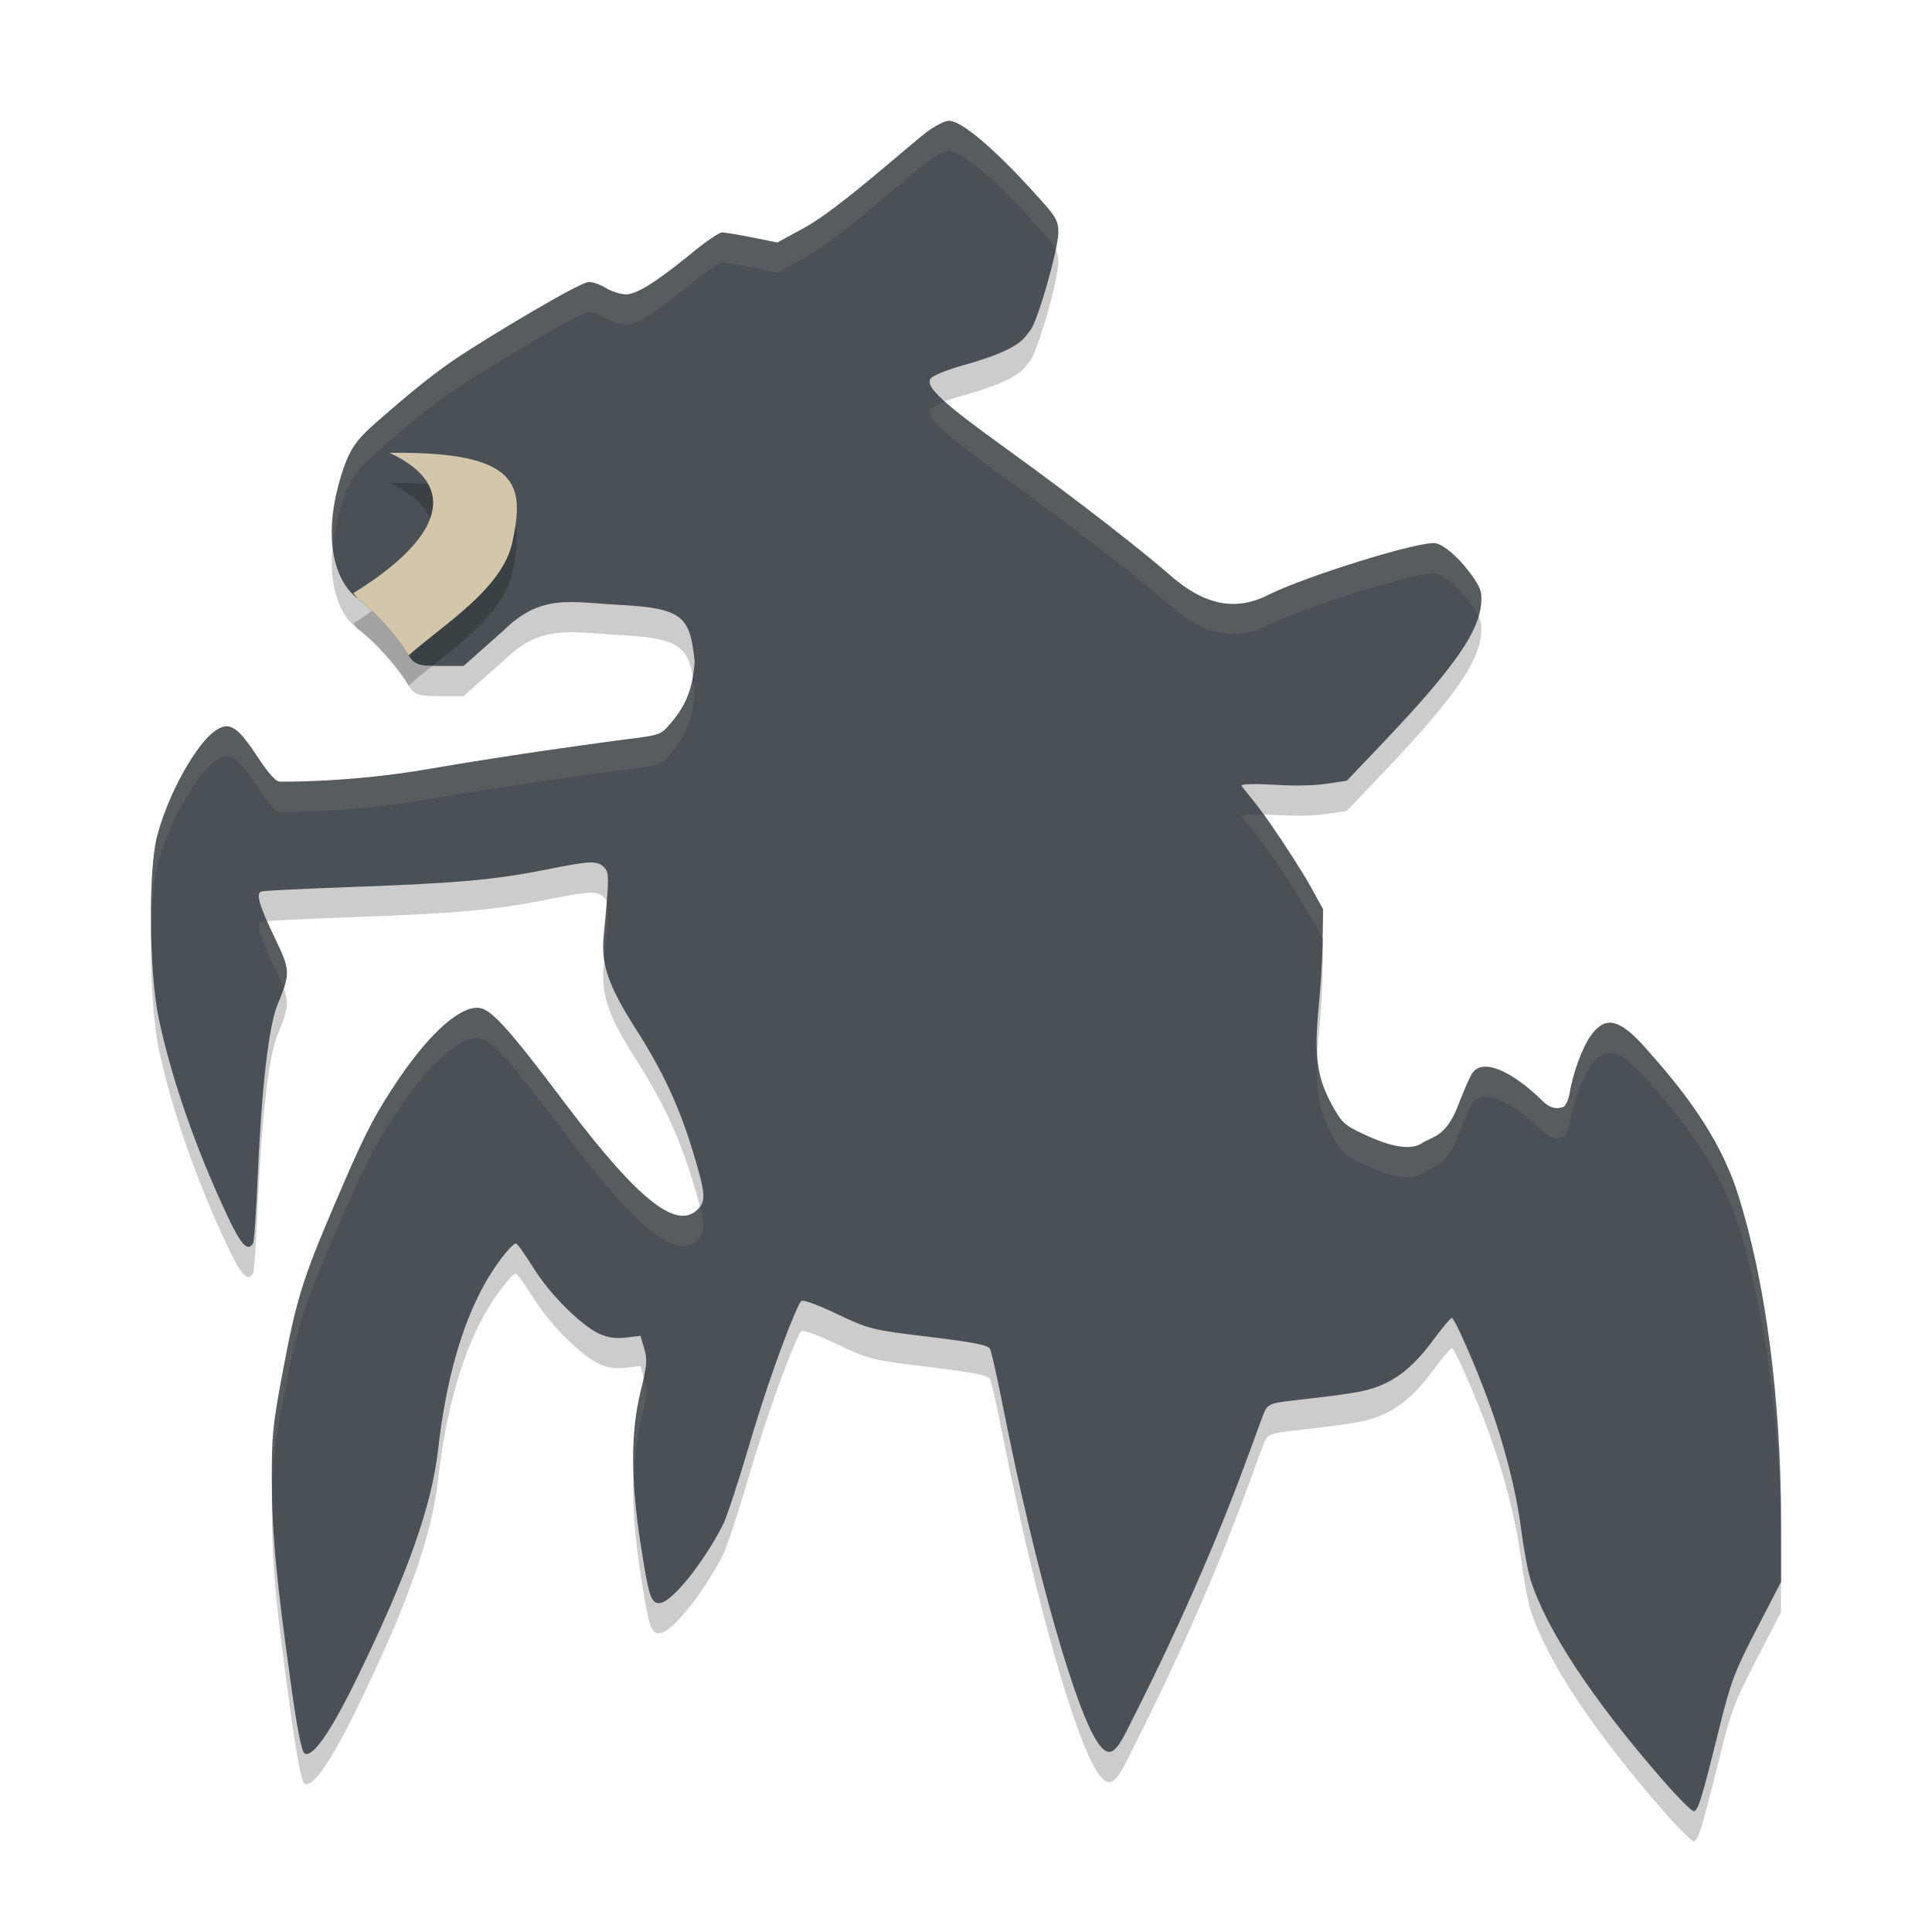 <svg xmlns="http://www.w3.org/2000/svg" width="64" height="64" version="1">
 <path style="opacity:0.2" d="M 31.433,5 C 31.3,5 30.96,5.176 30.678,5.391 30.002,5.907 27.765,7.937 26.64,8.549 l -0.89,0.484 -0.833,-0.167 c -0.459,-0.092 -0.909,-0.167 -0.998,-0.167 -0.089,4.34e-5 -0.501,0.276 -0.917,0.615 -0.882,0.719 -1.807,1.439 -2.265,1.438 -0.176,-2.1e-4 -0.471,-0.092 -0.654,-0.205 -0.184,-0.113 -0.439,-0.205 -0.571,-0.205 -0.315,0 -3.276,1.79 -4.284,2.455 -0.775,0.512 -1.553,1.131 -2.764,2.196 -0.675,0.594 -0.95,0.903 -1.279,2.181 -0.411,1.593 -0.171,3.048 0.692,3.679 0.492,0.36 1.25,1.194 1.582,1.739 0.268,0.44 0.331,0.466 1.16,0.468 h 0.738 l 1.306,-1.159 c 1.273,-1.252 2.214,-0.949 3.9,-0.861 2.105,0.11 2.3,0.422 2.449,1.889 -0.074,0.902 -0.278,1.425 -0.798,2.034 -0.329,0.385 -0.344,0.389 -1.506,0.533 -0.645,0.08 -3.864,0.519 -6.479,0.973 -2.615,0.455 -4.847,0.425 -4.957,0.425 -0.138,0 -0.377,-0.27 -0.773,-0.87 -0.631,-0.956 -0.901,-1.126 -1.339,-0.837 -0.654,0.432 -1.581,2.093 -1.955,3.505 -0.296,1.117 -0.267,4.529 0.051,6.036 0.42,1.988 1.218,4.289 2.258,6.511 0.469,1.001 0.688,1.242 0.868,0.949 0.037,-0.06 0.107,-1.064 0.157,-2.234 0.123,-2.896 0.361,-4.958 0.654,-5.671 0.429,-1.042 0.428,-1.137 -0.078,-2.188 -0.529,-1.097 -0.646,-1.497 -0.457,-1.564 0.071,-0.025 1.436,-0.093 3.034,-0.15 3.434,-0.123 4.716,-0.237 6.396,-0.574 1.478,-0.297 1.693,-0.305 1.92,-0.077 0.179,0.18 0.177,0.304 -0.011,2.291 -0.088,0.932 0.16,1.647 1.066,3.065 0.905,1.419 1.446,2.586 1.904,4.107 0.405,1.346 0.424,1.59 0.146,1.87 -0.664,0.67 -1.877,-0.177 -4.383,-3.5 -1.947,-2.581 -2.495,-3.18 -2.915,-3.18 -0.687,0 -1.742,1.01 -2.848,2.723 -0.671,1.039 -0.958,1.623 -1.917,3.872 -1.027,2.408 -1.231,3.06 -1.677,5.428 -0.344,1.826 -0.375,2.155 -0.368,3.7 0.008,1.731 0.148,3.223 0.654,6.84 0.185,1.321 0.336,2.077 0.425,2.136 0.261,0.172 0.875,-0.712 1.755,-2.521 1.676,-3.445 2.458,-5.666 2.672,-7.535 0.26,-2.277 0.774,-4.107 1.533,-5.474 0.358,-0.646 0.908,-1.359 1.049,-1.359 0.04,0 0.297,0.358 0.571,0.796 0.625,1.001 1.661,1.954 2.185,2.193 0.288,0.131 0.541,0.167 0.884,0.126 l 0.481,-0.057 0.127,0.421 c 0.11,0.369 0.092,0.549 -0.122,1.427 -0.328,1.344 -0.326,2.923 0,5.036 0.268,1.734 0.34,1.971 0.619,1.971 0.398,0 1.471,-1.327 2.126,-2.63 0.116,-0.231 0.511,-1.439 0.879,-2.685 0.755,-2.553 1.556,-4.544 1.696,-4.689 0.058,-0.059 0.513,0.104 1.19,0.427 1.084,0.517 1.167,0.526 3.061,0.757 1.467,0.179 1.939,0.271 2.004,0.394 0.047,0.088 0.23,0.9 0.408,1.805 1.129,5.713 2.459,10.245 3.172,11.255 0.338,0.479 0.554,0.387 0.947,-0.399 0.461,-0.924 1.817,-3.537 3.264,-7.133 0.648,-1.611 1.238,-3.324 1.312,-3.466 0.113,-0.218 0.232,-0.266 0.792,-0.331 2.092,-0.24 2.501,-0.307 2.956,-0.481 0.687,-0.263 1.227,-0.718 1.847,-1.559 0.289,-0.391 0.558,-0.711 0.6,-0.711 0.092,0 0.776,1.552 1.222,2.775 0.522,1.429 0.911,2.952 1.074,4.211 0.084,0.651 0.225,1.413 0.316,1.695 0.537,1.665 2.034,3.932 4.357,6.604 0.504,0.579 0.974,1.053 1.044,1.053 0.145,0 0.263,-0.388 0.855,-2.775 0.381,-1.537 0.497,-1.84 1.23,-3.257 l 0.809,-1.564 V 51.419 c 0,-4.083 -0.518,-8.012 -1.433,-10.875 -0.629,-1.967 -1.883,-3.511 -3.056,-4.83 -0.875,-0.983 -1.338,-1.08 -1.828,-0.386 -0.263,0.372 -0.582,1.24 -0.679,1.851 -0.038,0.237 -0.133,0.456 -0.214,0.487 -0.088,0.034 -0.357,0.133 -0.673,-0.179 -1.081,-1.063 -2.028,-1.435 -2.353,-0.924 -0.081,0.127 -0.287,0.601 -0.46,1.053 -0.403,1.056 -0.862,1.032 -1.187,1.247 -0.383,0.253 -1.019,0.138 -1.91,-0.276 -0.666,-0.309 -0.75,-0.384 -1.071,-0.963 -0.516,-0.93 -0.6,-1.671 -0.462,-3.165 0.064,-0.691 0.127,-1.506 0.138,-2.156 l 0.019,-1.181 -0.433,-0.785 c -0.239,-0.432 -0.848,-1.38 -1.352,-2.105 -0.504,-0.726 -0.917,-1.161 -0.917,-1.211 0,-0.052 0.498,-0.061 1.149,-0.022 0.638,0.039 1.254,0.024 1.641,-0.033 l 0.695,-0.101 1.252,-1.315 c 2.444,-2.572 3.1,-3.657 3.194,-4.498 0.042,-0.377 0.005,-0.534 -0.203,-0.848 -0.408,-0.615 -0.963,-1.133 -1.293,-1.206 -0.477,-0.106 -4.358,1.107 -5.541,1.706 -1.092,0.554 -2.121,0.35 -3.256,-0.645 -0.829,-0.727 -2.875,-2.35 -5.521,-4.259 -2.03,-1.465 -2.588,-1.984 -2.423,-2.25 0.066,-0.107 0.51,-0.289 1.117,-0.459 1.958,-0.55 1.979,-0.915 2.183,-1.137 0.24,-0.262 0.938,-2.697 0.938,-3.276 0,-0.316 -0.086,-0.49 -0.43,-0.88 C 33.11,6.07 31.887,5 31.433,5 Z"/>
 <path style="fill:#495156" d="M 31.433,4 C 31.3,4 30.96,4.176 30.678,4.391 30.002,4.907 27.765,6.937 26.64,7.549 l -0.89,0.484 -0.833,-0.167 c -0.459,-0.092 -0.909,-0.167 -0.998,-0.167 -0.089,4.34e-5 -0.501,0.276 -0.917,0.615 -0.882,0.719 -1.807,1.439 -2.265,1.438 -0.176,-2.1e-4 -0.471,-0.092 -0.654,-0.205 -0.184,-0.113 -0.439,-0.205 -0.571,-0.205 -0.315,2e-7 -3.276,1.79 -4.284,2.455 -0.775,0.512 -1.553,1.131 -2.764,2.196 -0.675,0.594 -0.95,0.903 -1.279,2.181 -0.411,1.593 -0.171,3.048 0.692,3.679 0.492,0.36 1.25,1.194 1.582,1.739 0.268,0.44 0.331,0.466 1.16,0.468 h 0.738 l 1.306,-1.159 c 1.273,-1.252 2.214,-0.949 3.9,-0.861 2.105,0.11 2.3,0.422 2.449,1.889 -0.074,0.902 -0.278,1.425 -0.798,2.034 -0.329,0.385 -0.344,0.389 -1.506,0.533 -0.645,0.08 -3.864,0.519 -6.479,0.973 -2.615,0.455 -4.847,0.425 -4.957,0.425 -0.138,0 -0.377,-0.27 -0.773,-0.87 -0.631,-0.956 -0.901,-1.126 -1.339,-0.837 -0.654,0.432 -1.581,2.093 -1.955,3.505 -0.296,1.117 -0.267,4.529 0.051,6.036 0.42,1.988 1.218,4.289 2.258,6.511 0.469,1.001 0.688,1.242 0.868,0.949 0.037,-0.06 0.107,-1.064 0.157,-2.234 0.123,-2.896 0.361,-4.958 0.654,-5.671 0.429,-1.042 0.428,-1.137 -0.078,-2.188 -0.529,-1.097 -0.646,-1.497 -0.457,-1.564 0.071,-0.025 1.436,-0.093 3.034,-0.15 3.434,-0.123 4.716,-0.237 6.396,-0.574 1.478,-0.297 1.693,-0.305 1.92,-0.077 0.179,0.18 0.177,0.304 -0.011,2.291 -0.088,0.932 0.16,1.647 1.066,3.065 0.905,1.419 1.446,2.586 1.904,4.107 0.405,1.346 0.424,1.59 0.146,1.87 -0.664,0.67 -1.877,-0.177 -4.383,-3.5 -1.947,-2.581 -2.495,-3.18 -2.915,-3.18 -0.687,0 -1.742,1.01 -2.848,2.723 -0.671,1.039 -0.958,1.623 -1.917,3.872 -1.027,2.408 -1.231,3.06 -1.677,5.428 -0.344,1.826 -0.375,2.155 -0.368,3.7 0.008,1.731 0.148,3.223 0.654,6.84 0.185,1.321 0.336,2.077 0.425,2.136 0.261,0.172 0.875,-0.712 1.755,-2.521 1.676,-3.445 2.458,-5.666 2.672,-7.535 0.26,-2.277 0.774,-4.107 1.533,-5.474 0.358,-0.646 0.908,-1.359 1.049,-1.359 0.04,0 0.297,0.358 0.571,0.796 0.625,1.001 1.661,1.954 2.185,2.193 0.288,0.131 0.541,0.167 0.884,0.126 l 0.481,-0.057 0.127,0.421 c 0.11,0.369 0.092,0.549 -0.122,1.427 -0.328,1.344 -0.326,2.923 0,5.036 0.268,1.734 0.34,1.971 0.619,1.971 0.398,0 1.471,-1.327 2.126,-2.63 0.116,-0.231 0.511,-1.439 0.879,-2.685 0.755,-2.553 1.556,-4.544 1.696,-4.689 0.058,-0.059 0.513,0.104 1.19,0.427 1.084,0.517 1.167,0.526 3.061,0.757 1.467,0.179 1.939,0.271 2.004,0.394 0.047,0.088 0.23,0.9 0.408,1.805 1.129,5.713 2.459,10.245 3.172,11.255 0.338,0.479 0.554,0.387 0.947,-0.399 0.461,-0.924 1.817,-3.537 3.264,-7.133 0.648,-1.611 1.238,-3.324 1.312,-3.466 0.113,-0.218 0.232,-0.266 0.792,-0.331 2.092,-0.24 2.501,-0.307 2.956,-0.481 0.687,-0.263 1.227,-0.718 1.847,-1.559 0.289,-0.391 0.558,-0.711 0.6,-0.711 0.092,0 0.776,1.552 1.222,2.775 0.522,1.429 0.911,2.952 1.074,4.211 0.084,0.651 0.225,1.413 0.316,1.695 0.537,1.665 2.034,3.932 4.357,6.604 0.504,0.579 0.974,1.053 1.044,1.053 0.145,0 0.263,-0.388 0.855,-2.775 0.381,-1.537 0.497,-1.84 1.23,-3.257 l 0.809,-1.564 V 50.419 c 0,-4.083 -0.518,-8.012 -1.433,-10.875 -0.629,-1.967 -1.883,-3.511 -3.056,-4.83 -0.875,-0.983 -1.338,-1.08 -1.828,-0.386 -0.263,0.372 -0.582,1.24 -0.679,1.851 -0.038,0.237 -0.133,0.456 -0.214,0.487 -0.088,0.034 -0.357,0.133 -0.673,-0.179 -1.081,-1.063 -2.028,-1.435 -2.353,-0.924 -0.081,0.127 -0.287,0.601 -0.46,1.053 -0.403,1.056 -0.862,1.032 -1.187,1.247 -0.383,0.253 -1.019,0.138 -1.91,-0.276 -0.666,-0.309 -0.75,-0.384 -1.071,-0.963 -0.516,-0.93 -0.6,-1.671 -0.462,-3.165 0.064,-0.691 0.127,-1.506 0.138,-2.156 l 0.019,-1.181 -0.433,-0.785 c -0.239,-0.432 -0.848,-1.38 -1.352,-2.105 -0.504,-0.726 -0.917,-1.161 -0.917,-1.211 0,-0.052 0.498,-0.061 1.149,-0.022 0.638,0.039 1.254,0.024 1.641,-0.033 l 0.695,-0.101 1.252,-1.315 c 2.444,-2.572 3.1,-3.657 3.194,-4.498 0.042,-0.377 0.005,-0.534 -0.203,-0.848 -0.408,-0.615 -0.963,-1.133 -1.293,-1.206 -0.477,-0.106 -4.358,1.107 -5.541,1.706 -1.092,0.554 -2.121,0.35 -3.256,-0.645 -0.829,-0.727 -2.875,-2.35 -5.521,-4.259 -2.03,-1.465 -2.588,-1.984 -2.423,-2.25 0.066,-0.107 0.51,-0.289 1.117,-0.459 1.958,-0.55 1.979,-0.915 2.183,-1.137 0.24,-0.262 0.938,-2.697 0.938,-3.276 0,-0.316 -0.086,-0.49 -0.43,-0.88 C 33.11,5.07 31.887,4 31.433,4 Z"/>
 <path style="opacity:0.2" d="m 12.906,16 c 2.523,1.184 1.489,2.994 -1.203,4.648 0.063,0.064 0.104,0.154 0.176,0.207 0.492,0.36 1.25,1.193 1.582,1.738 0.03,0.05 0.052,0.078 0.078,0.117 1.099,-0.991 3.1,-2.185 3.434,-3.75 C 17.369,17.101 17.278,15.946 12.906,16 Z"/>
 <path style="fill:#d3c6aa" d="m 12.906,15 c 2.523,1.184 1.489,2.994 -1.203,4.648 0.063,0.064 0.104,0.154 0.176,0.207 0.492,0.36 1.25,1.193 1.582,1.738 0.03,0.05 0.052,0.078 0.078,0.117 1.099,-0.991 3.1,-2.185 3.434,-3.75 C 17.369,16.101 17.278,14.946 12.906,15 Z"/>
 <path style="fill:#d3c6aa;opacity:0.1" d="M 31.434 4 C 31.301 4 30.959 4.176 30.678 4.391 C 30.002 4.906 27.765 6.936 26.641 7.549 L 25.75 8.033 L 24.918 7.867 C 24.459 7.775 24.008 7.699 23.92 7.699 C 23.831 7.699 23.418 7.975 23.002 8.314 C 22.12 9.034 21.196 9.754 20.738 9.754 C 20.563 9.754 20.268 9.662 20.084 9.549 C 19.9 9.436 19.643 9.344 19.512 9.344 C 19.196 9.344 16.236 11.133 15.229 11.799 C 14.453 12.311 13.675 12.93 12.465 13.994 C 11.789 14.588 11.515 14.898 11.186 16.176 C 11.007 16.869 10.958 17.529 11.023 18.113 C 11.054 17.809 11.103 17.497 11.186 17.176 C 11.515 15.898 11.789 15.588 12.465 14.994 C 13.675 13.93 14.453 13.311 15.229 12.799 C 16.236 12.133 19.196 10.344 19.512 10.344 C 19.643 10.344 19.9 10.436 20.084 10.549 C 20.268 10.662 20.563 10.754 20.738 10.754 C 21.196 10.754 22.12 10.034 23.002 9.314 C 23.418 8.975 23.831 8.699 23.92 8.699 C 24.008 8.699 24.459 8.775 24.918 8.867 L 25.75 9.033 L 26.641 8.549 C 27.765 7.936 30.002 5.906 30.678 5.391 C 30.959 5.176 31.301 5 31.434 5 C 31.888 5 33.111 6.069 34.633 7.797 C 34.802 7.989 34.906 8.128 34.971 8.258 C 35.018 8.023 35.062 7.794 35.062 7.678 C 35.062 7.362 34.977 7.187 34.633 6.797 C 33.111 5.069 31.888 4 31.434 4 z M 31.303 13.303 C 31.052 13.399 30.863 13.489 30.824 13.551 C 30.659 13.817 31.216 14.336 33.246 15.801 C 35.892 17.71 37.939 19.334 38.768 20.061 C 39.902 21.055 40.931 21.259 42.023 20.705 C 43.206 20.106 47.087 18.892 47.564 18.998 C 47.895 19.071 48.45 19.59 48.857 20.205 C 48.919 20.299 48.941 20.368 48.975 20.443 C 49.016 20.306 49.047 20.176 49.061 20.053 C 49.103 19.676 49.065 19.519 48.857 19.205 C 48.45 18.59 47.895 18.071 47.564 17.998 C 47.087 17.892 43.206 19.106 42.023 19.705 C 40.931 20.259 39.902 20.055 38.768 19.061 C 37.939 18.334 35.892 16.71 33.246 14.801 C 32.291 14.112 31.684 13.645 31.303 13.303 z M 22.938 22.479 C 22.828 23.064 22.618 23.49 22.215 23.963 C 21.886 24.348 21.871 24.352 20.709 24.496 C 20.064 24.576 16.846 25.016 14.23 25.471 C 11.615 25.926 9.383 25.896 9.273 25.896 C 9.136 25.896 8.896 25.625 8.5 25.025 C 7.869 24.07 7.598 23.9 7.16 24.189 C 6.507 24.621 5.579 26.283 5.205 27.695 C 5.041 28.317 4.985 29.64 5.016 30.959 C 5.03 30.021 5.084 29.152 5.205 28.695 C 5.579 27.283 6.507 25.621 7.16 25.189 C 7.598 24.9 7.869 25.07 8.5 26.025 C 8.896 26.625 9.136 26.896 9.273 26.896 C 9.383 26.896 11.615 26.926 14.23 26.471 C 16.846 26.016 20.064 25.576 20.709 25.496 C 21.871 25.352 21.886 25.348 22.215 24.963 C 22.735 24.353 22.94 23.832 23.014 22.93 C 22.995 22.745 22.961 22.628 22.938 22.479 z M 41.459 26.977 C 41.253 26.981 41.129 26.996 41.129 27.021 C 41.129 27.072 41.541 27.507 42.045 28.232 C 42.549 28.958 43.159 29.906 43.398 30.338 L 43.816 31.098 L 43.83 30.123 L 43.398 29.338 C 43.159 28.906 42.549 27.958 42.045 27.232 C 41.973 27.129 41.928 27.079 41.861 26.988 C 41.726 26.985 41.56 26.975 41.459 26.977 z M 20.09 29.855 C 20.068 30.173 20.058 30.386 19.998 31.023 C 19.973 31.283 19.983 31.528 20.018 31.773 C 20.137 30.5 20.168 30.027 20.09 29.855 z M 8.871 30.523 C 8.854 30.526 8.663 30.531 8.658 30.533 C 8.469 30.6 8.587 31 9.115 32.098 C 9.242 32.36 9.338 32.563 9.402 32.736 C 9.589 32.172 9.511 31.92 9.115 31.098 C 8.985 30.828 8.953 30.714 8.871 30.523 z M 15.814 33.387 C 15.128 33.387 14.072 34.396 12.967 36.109 C 12.296 37.149 12.01 37.733 11.051 39.982 C 10.024 42.391 9.819 43.043 9.373 45.41 C 9.029 47.236 8.999 47.564 9.006 49.109 C 9.006 49.17 9.011 49.231 9.012 49.291 C 9.028 48.38 9.101 47.852 9.373 46.41 C 9.819 44.043 10.024 43.391 11.051 40.982 C 12.01 38.733 12.296 38.149 12.967 37.109 C 14.072 35.396 15.128 34.387 15.814 34.387 C 16.235 34.387 16.784 34.985 18.73 37.566 C 21.237 40.89 22.449 41.736 23.113 41.066 C 23.327 40.851 23.362 40.648 23.186 39.963 C 23.161 39.997 23.146 40.033 23.113 40.066 C 22.449 40.736 21.237 39.89 18.73 36.566 C 16.784 33.985 16.235 33.387 15.814 33.387 z M 53.246 33.887 C 53.047 33.92 52.867 34.068 52.684 34.328 C 52.421 34.7 52.101 35.568 52.004 36.18 C 51.966 36.417 51.872 36.635 51.791 36.666 C 51.703 36.7 51.434 36.8 51.117 36.488 C 50.036 35.426 49.088 35.053 48.764 35.564 C 48.683 35.692 48.477 36.165 48.305 36.617 C 47.902 37.673 47.442 37.648 47.117 37.863 C 46.734 38.116 46.099 38.002 45.207 37.588 C 44.541 37.279 44.458 37.203 44.137 36.625 C 43.833 36.077 43.692 35.577 43.645 34.967 C 43.577 36.116 43.687 36.814 44.137 37.625 C 44.458 38.203 44.541 38.279 45.207 38.588 C 46.099 39.002 46.734 39.116 47.117 38.863 C 47.442 38.648 47.902 38.673 48.305 37.617 C 48.477 37.165 48.683 36.692 48.764 36.564 C 49.088 36.053 50.036 36.426 51.117 37.488 C 51.434 37.8 51.703 37.7 51.791 37.666 C 51.872 37.635 51.966 37.417 52.004 37.18 C 52.101 36.568 52.421 35.7 52.684 35.328 C 53.174 34.634 53.637 34.732 54.512 35.715 C 55.685 37.033 56.937 38.578 57.566 40.545 C 58.482 43.408 59 47.335 59 51.418 L 59 50.418 C 59 46.335 58.482 42.408 57.566 39.545 C 56.937 37.578 55.685 36.033 54.512 34.715 C 53.965 34.1 53.578 33.832 53.246 33.887 z M 21.32 45.604 C 21.29 45.758 21.28 45.86 21.221 46.102 C 21.024 46.909 20.96 47.819 21 48.859 C 21.026 48.228 21.09 47.639 21.221 47.102 C 21.435 46.223 21.451 46.043 21.342 45.674 L 21.32 45.604 z"/>
</svg>

